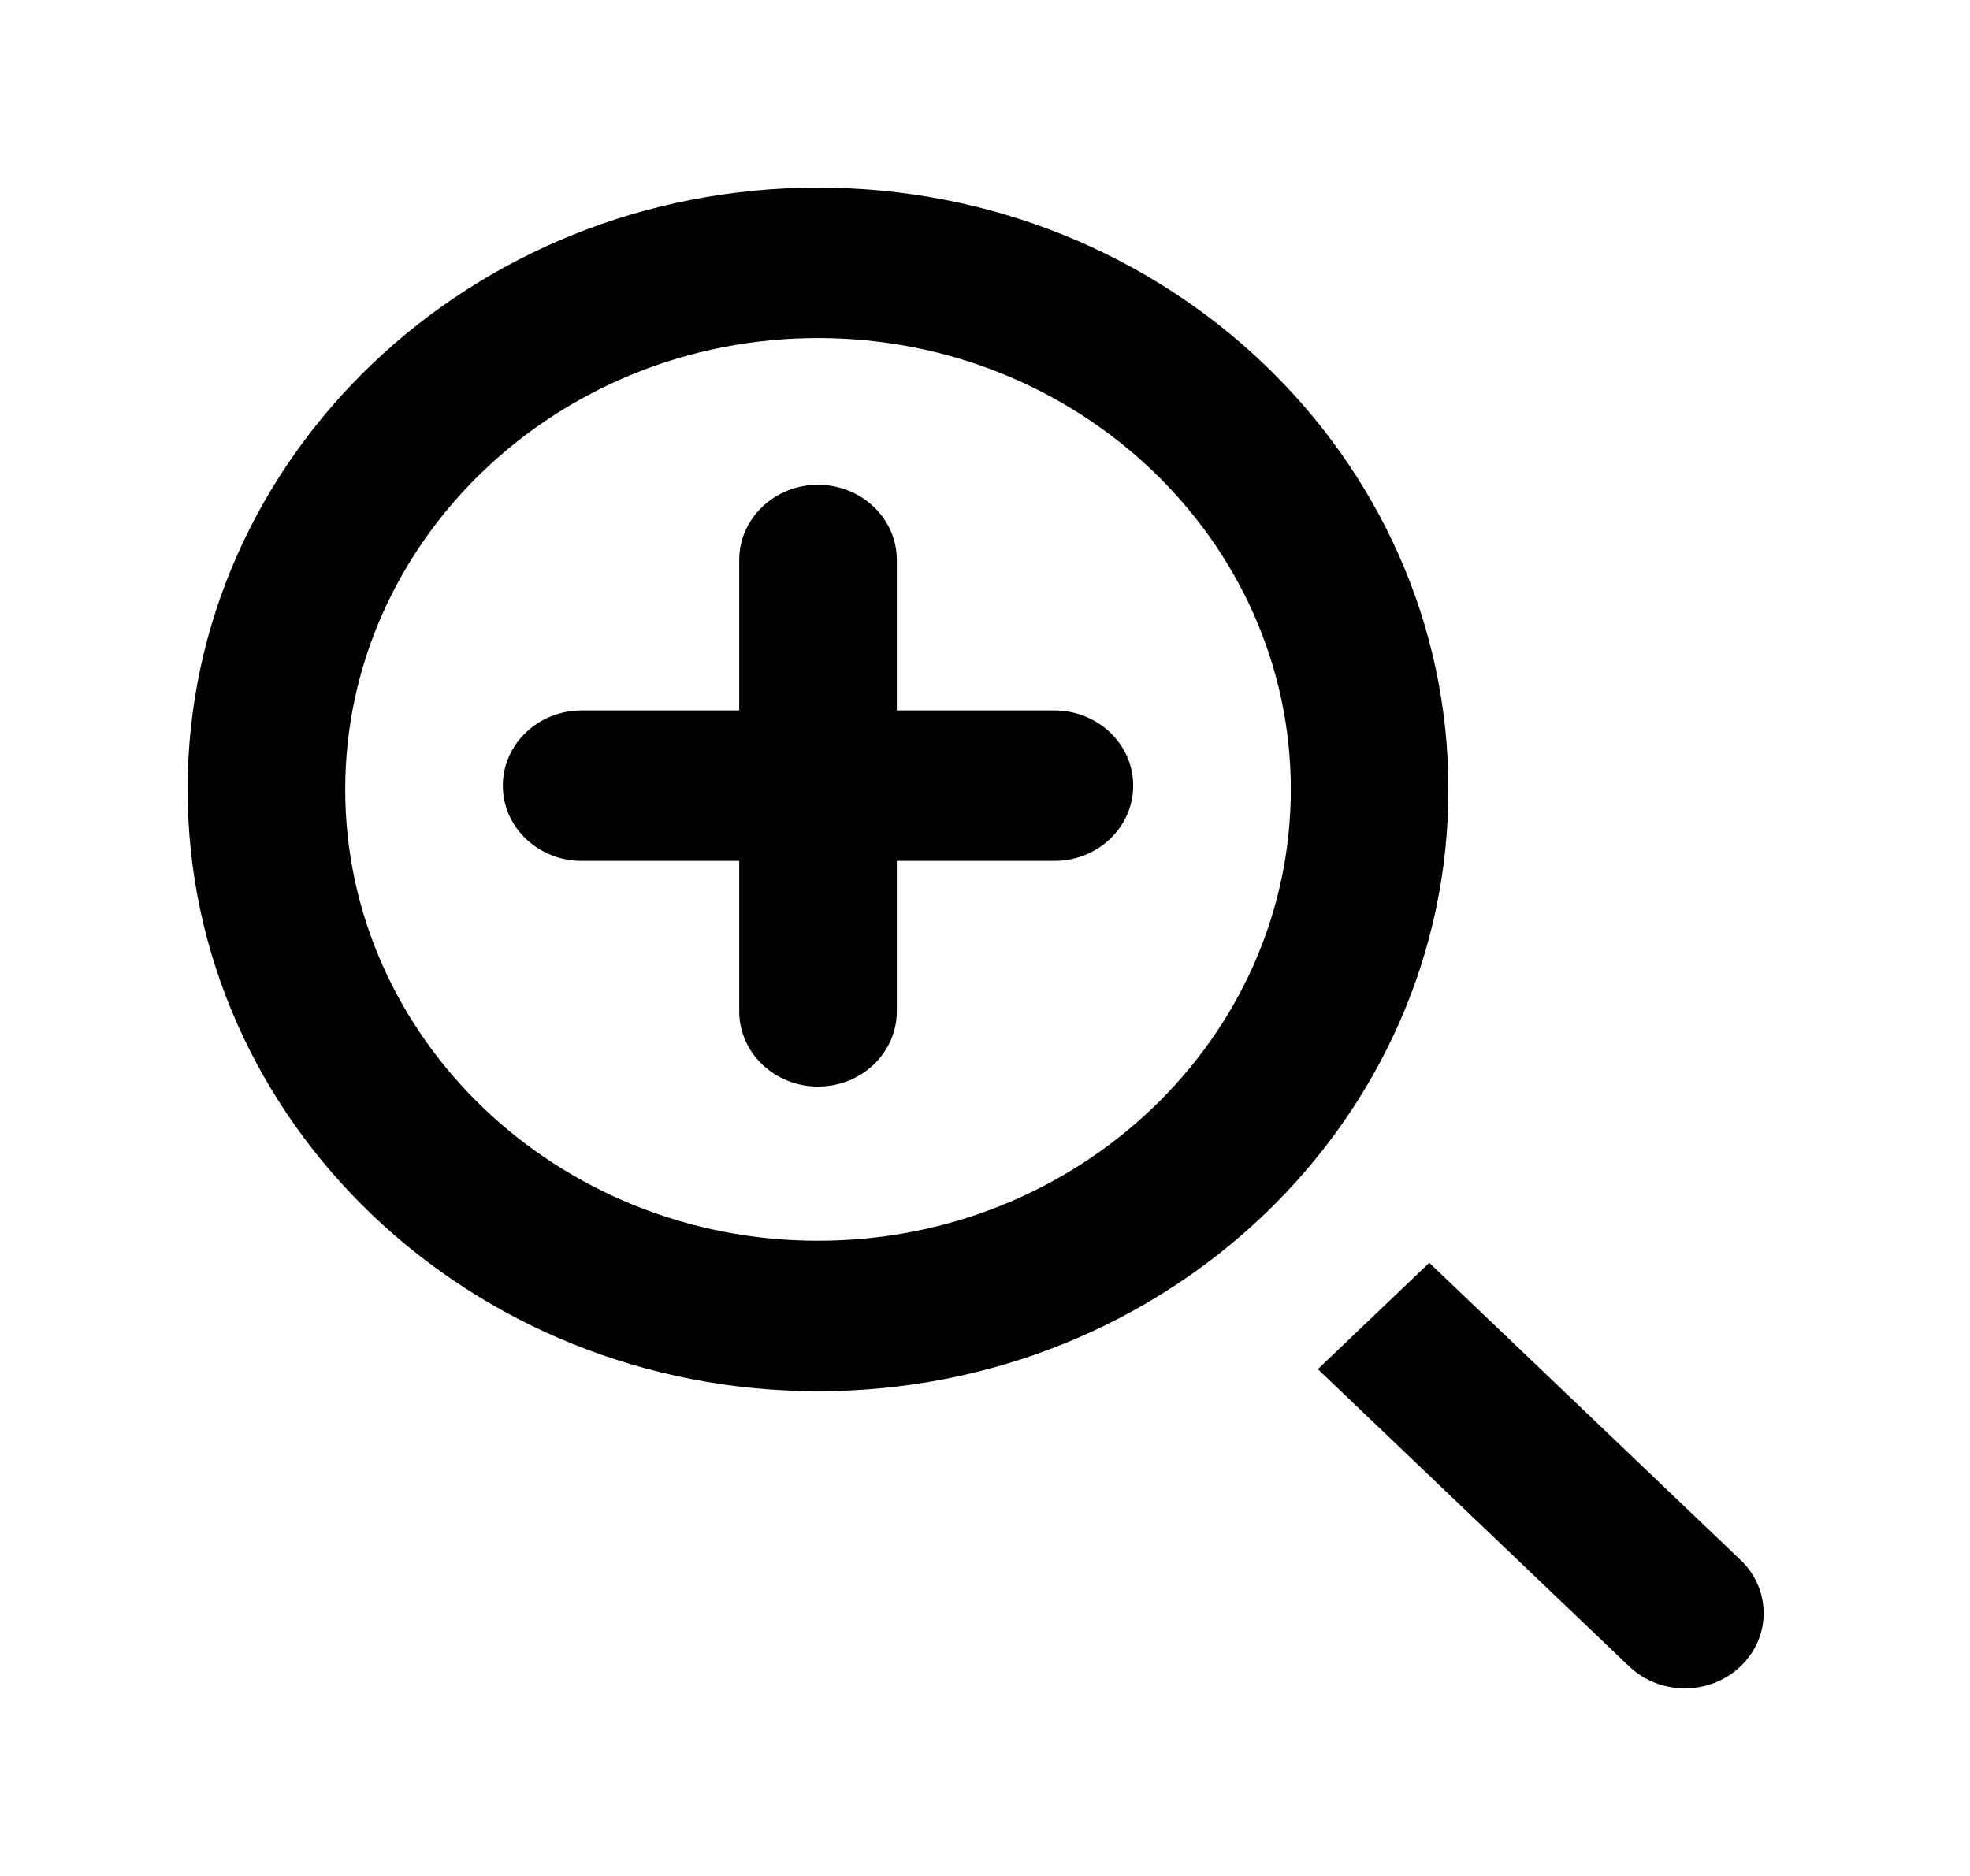 <!-- Generated by IcoMoon.io -->
<svg version="1.1" xmlns="http://www.w3.org/2000/svg" width="42" height="40" viewBox="0 0 42 40">
<title>mp-zoom_in-1</title>
<path d="M19.12 15.148h3.36c0.927 0 1.68 0.719 1.68 1.604s-0.753 1.604-1.68 1.604h-3.36v3.208c0 0.885-0.753 1.604-1.68 1.604s-1.68-0.719-1.68-1.604v-3.208h-3.36c-0.927 0-1.68-0.719-1.68-1.604s0.753-1.604 1.68-1.604h3.36v-3.208c0-0.885 0.753-1.604 1.68-1.604s1.68 0.719 1.68 1.604v3.208zM37.108 35.53v0c-0.655 0.627-1.72 0.627-2.376 0l-6.636-6.336 2.376-2.268 6.636 6.336c0.657 0.626 0.657 1.642 0 2.268v0zM17.44 26.456c-5.557 0-10.080-4.316-10.080-9.624 0-5.306 4.523-9.624 10.080-9.624s10.080 4.318 10.080 9.624c0 5.308-4.523 9.624-10.080 9.624v0zM17.44 4c-7.422 0-13.44 5.746-13.44 12.832 0 7.088 6.018 12.832 13.44 12.832s13.44-5.744 13.44-12.832c0-7.086-6.018-12.832-13.44-12.832v0z"></path>
</svg>

